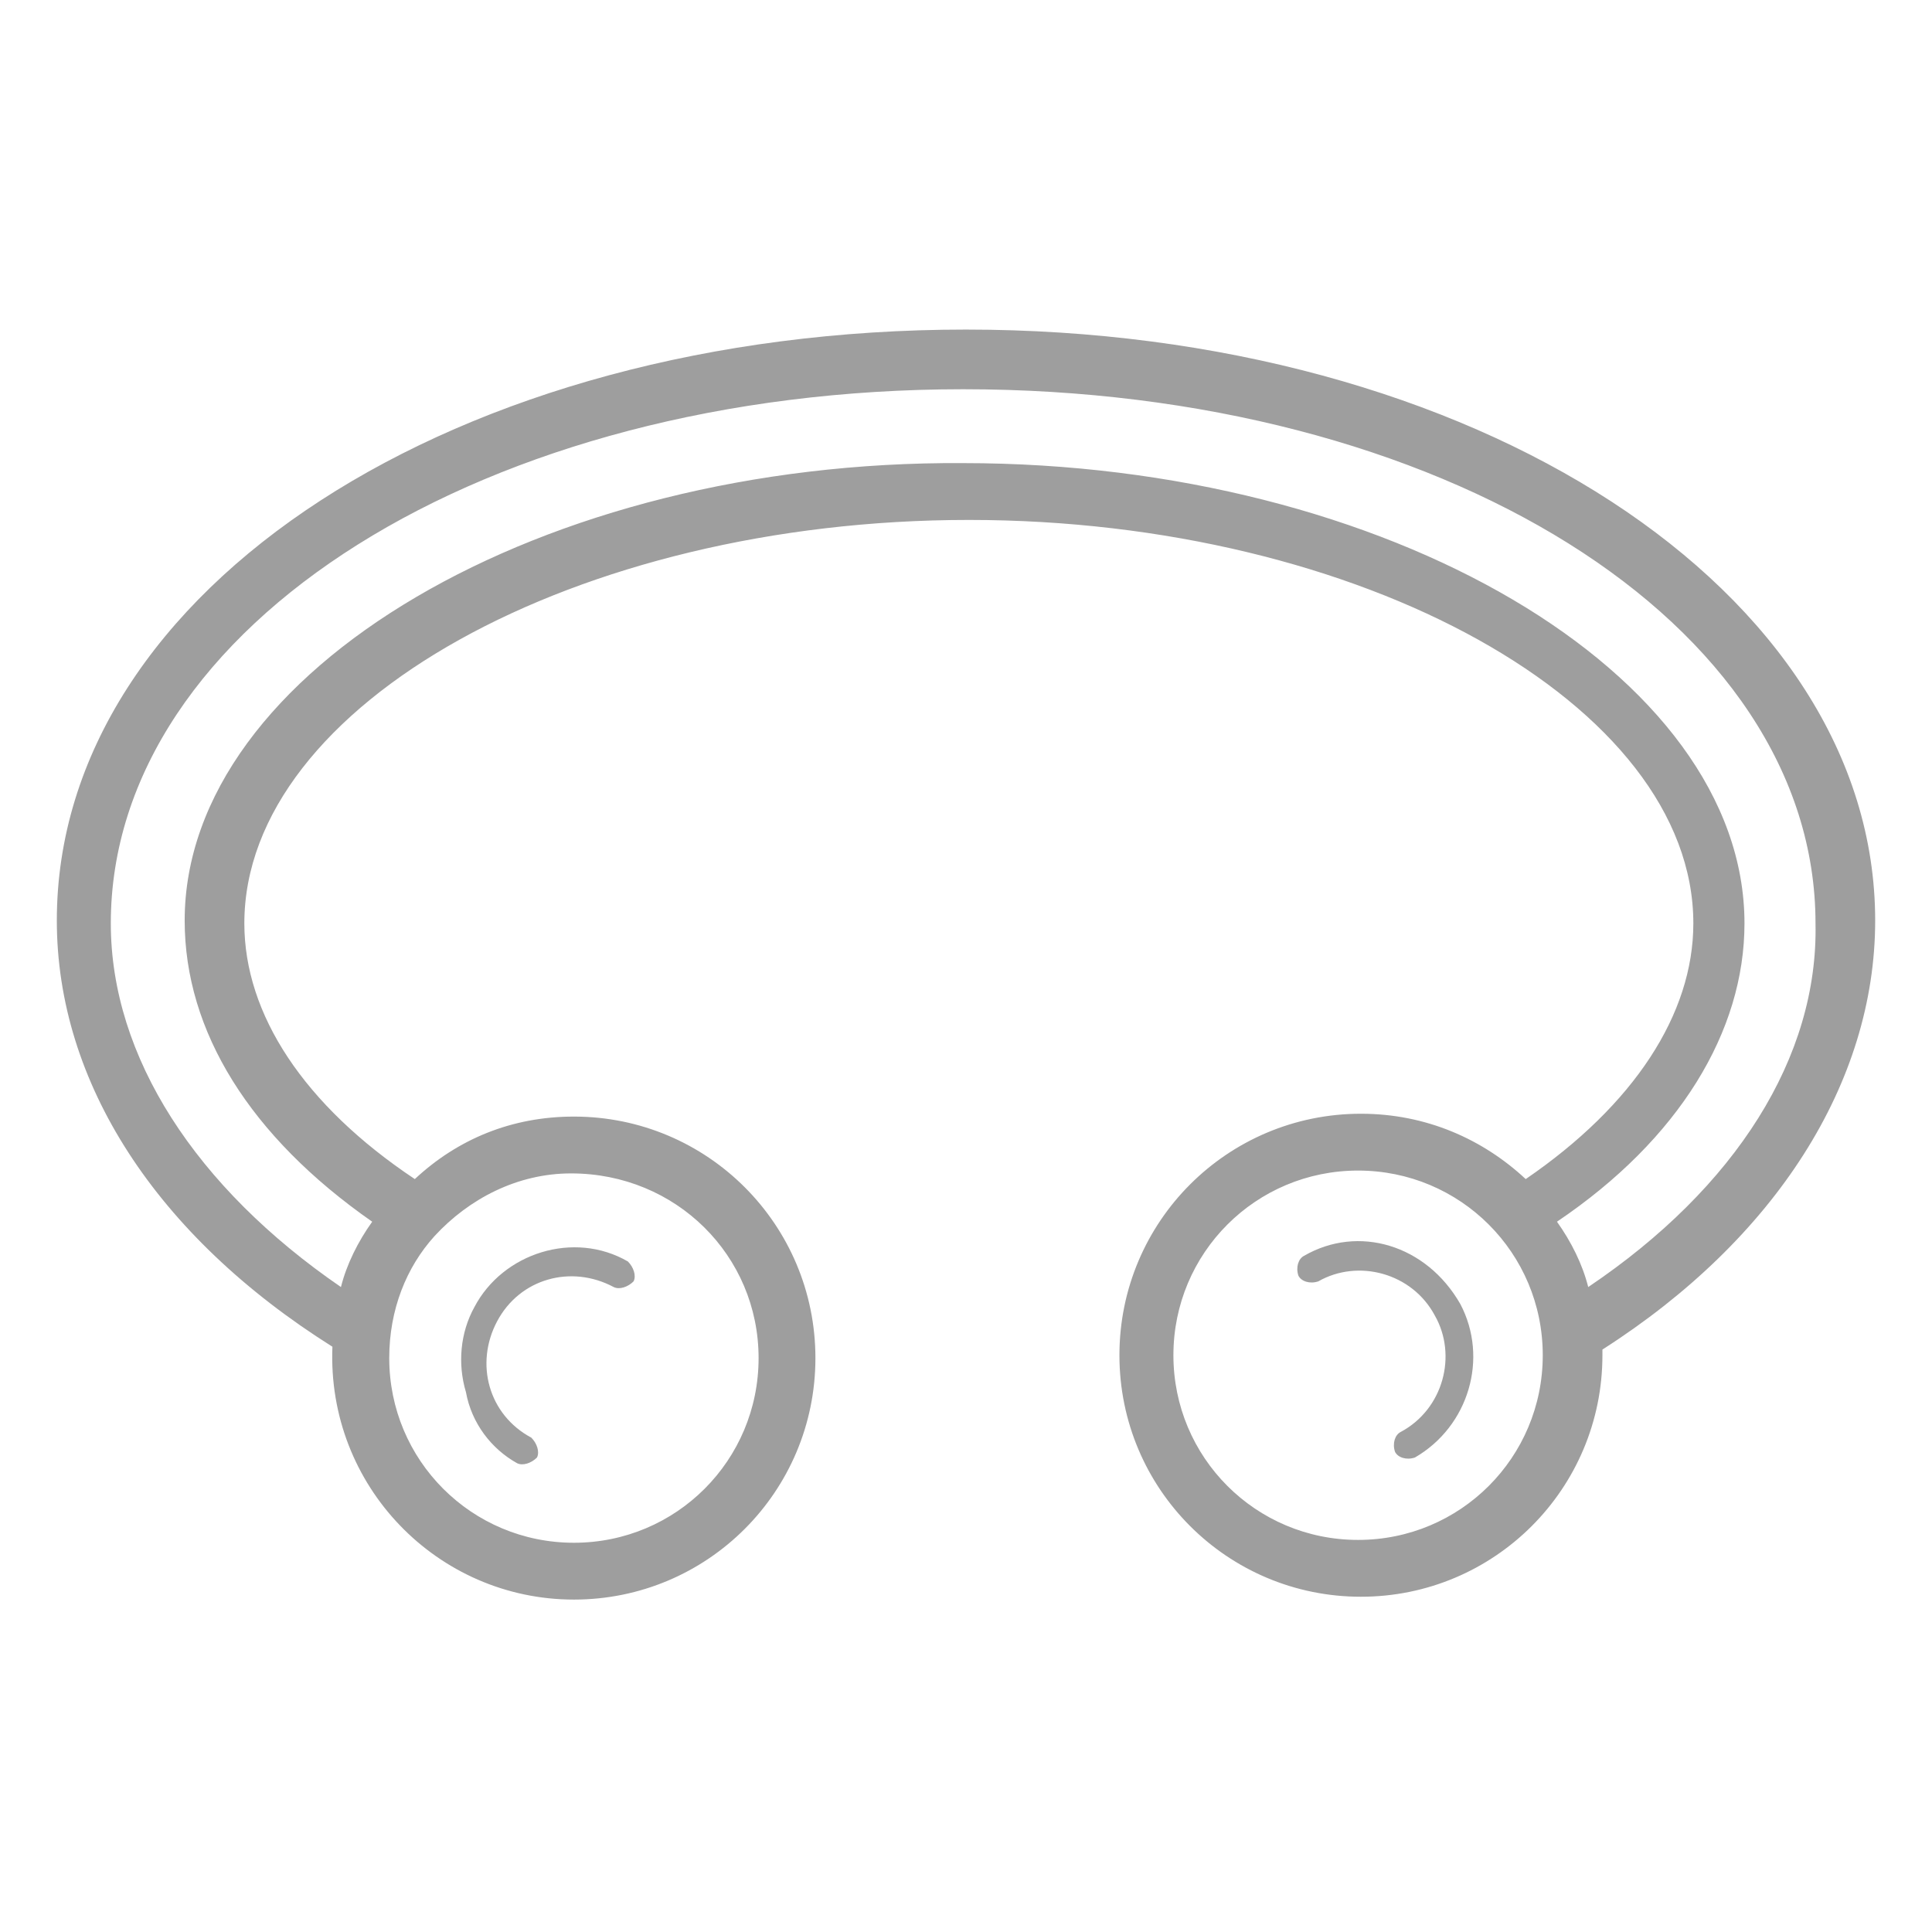 <svg width="68" height="68" viewBox="0 0 68 68" fill="none" xmlns="http://www.w3.org/2000/svg">
<path d="M18.2 51.5C18.4 51.6 18.7 51.5 18.9 51.3C19 51.1 18.9 50.8 18.7 50.6C17.2 49.8 16.7 48 17.5 46.5C18.3 45 20.1 44.5 21.6 45.3C21.8 45.4 22.1 45.3 22.3 45.1C22.4 44.9 22.3 44.6 22.1 44.4C20.2 43.3 17.7 44.1 16.7 46C16.2 46.9 16.1 48 16.4 49C16.6 50.1 17.3 51 18.2 51.5ZM45.9 44.2C45.7 44.3 45.6 44.6 45.7 44.9C45.8 45.1 46.1 45.2 46.4 45.1C47.8 44.3 49.7 44.8 50.5 46.3C51.3 47.7 50.8 49.6 49.3 50.4C49.1 50.5 49 50.8 49.1 51.1C49.2 51.3 49.5 51.4 49.8 51.3C51.7 50.2 52.4 47.8 51.4 45.9C50.2 43.8 47.8 43.1 45.9 44.2Z" fill="#9E9E9E"/>
<path d="M66 32.4C66 20.8 51.9 11.6 34 11.6C16.1 11.6 2 20.7 2 32.4C2 38.1 5.5 43.5 11.7 47.4C11.5 52.3 15.4 56.3 20.2 56.3C24.9 56.3 28.7 52.5 28.7 47.8C28.7 43.1 24.9 39.3 20.2 39.3C18 39.3 16.1 40.1 14.6 41.5C10.7 38.9 8.6 35.7 8.6 32.5C8.6 24.8 20.3 18.3 34.1 18.3C47.9 18.3 59.6 24.8 59.6 32.5C59.6 35.7 57.5 38.9 53.7 41.5C52.2 40.1 50.2 39.2 47.9 39.2C43.2 39.2 39.4 43 39.4 47.7C39.4 52.4 43.2 56.2 47.9 56.2C52.6 56.2 56.4 52.4 56.4 47.7C56.4 47.6 56.4 47.6 56.4 47.5C62.5 43.6 66 38.1 66 32.4ZM26.7 47.8C26.7 51.4 23.8 54.3 20.2 54.3C16.6 54.3 13.7 51.4 13.7 47.8C13.7 46.1 14.3 44.6 15.3 43.5C16.5 42.2 18.2 41.3 20.1 41.3C23.8 41.3 26.7 44.2 26.7 47.8ZM47.8 54.2C44.2 54.2 41.3 51.3 41.3 47.7C41.3 44.1 44.2 41.2 47.8 41.2C51.4 41.2 54.3 44.1 54.3 47.7C54.3 51.3 51.4 54.2 47.8 54.2ZM55.9 45.3C55.7 44.5 55.3 43.7 54.8 43C59.1 40.1 61.4 36.3 61.4 32.5C61.4 23.7 48.8 16.3 33.9 16.3C19.1 16.2 6.5 23.6 6.5 32.4C6.5 36.3 8.8 40 13.1 43C12.6 43.7 12.2 44.5 12 45.3C6.9 41.8 3.9 37.2 3.9 32.5C3.9 22 17.1 13.7 33.9 13.7C50.7 13.7 63.9 21.9 63.9 32.5C64 37.2 61.1 41.8 55.9 45.3Z" fill="#9E9E9E"/>
</svg>
